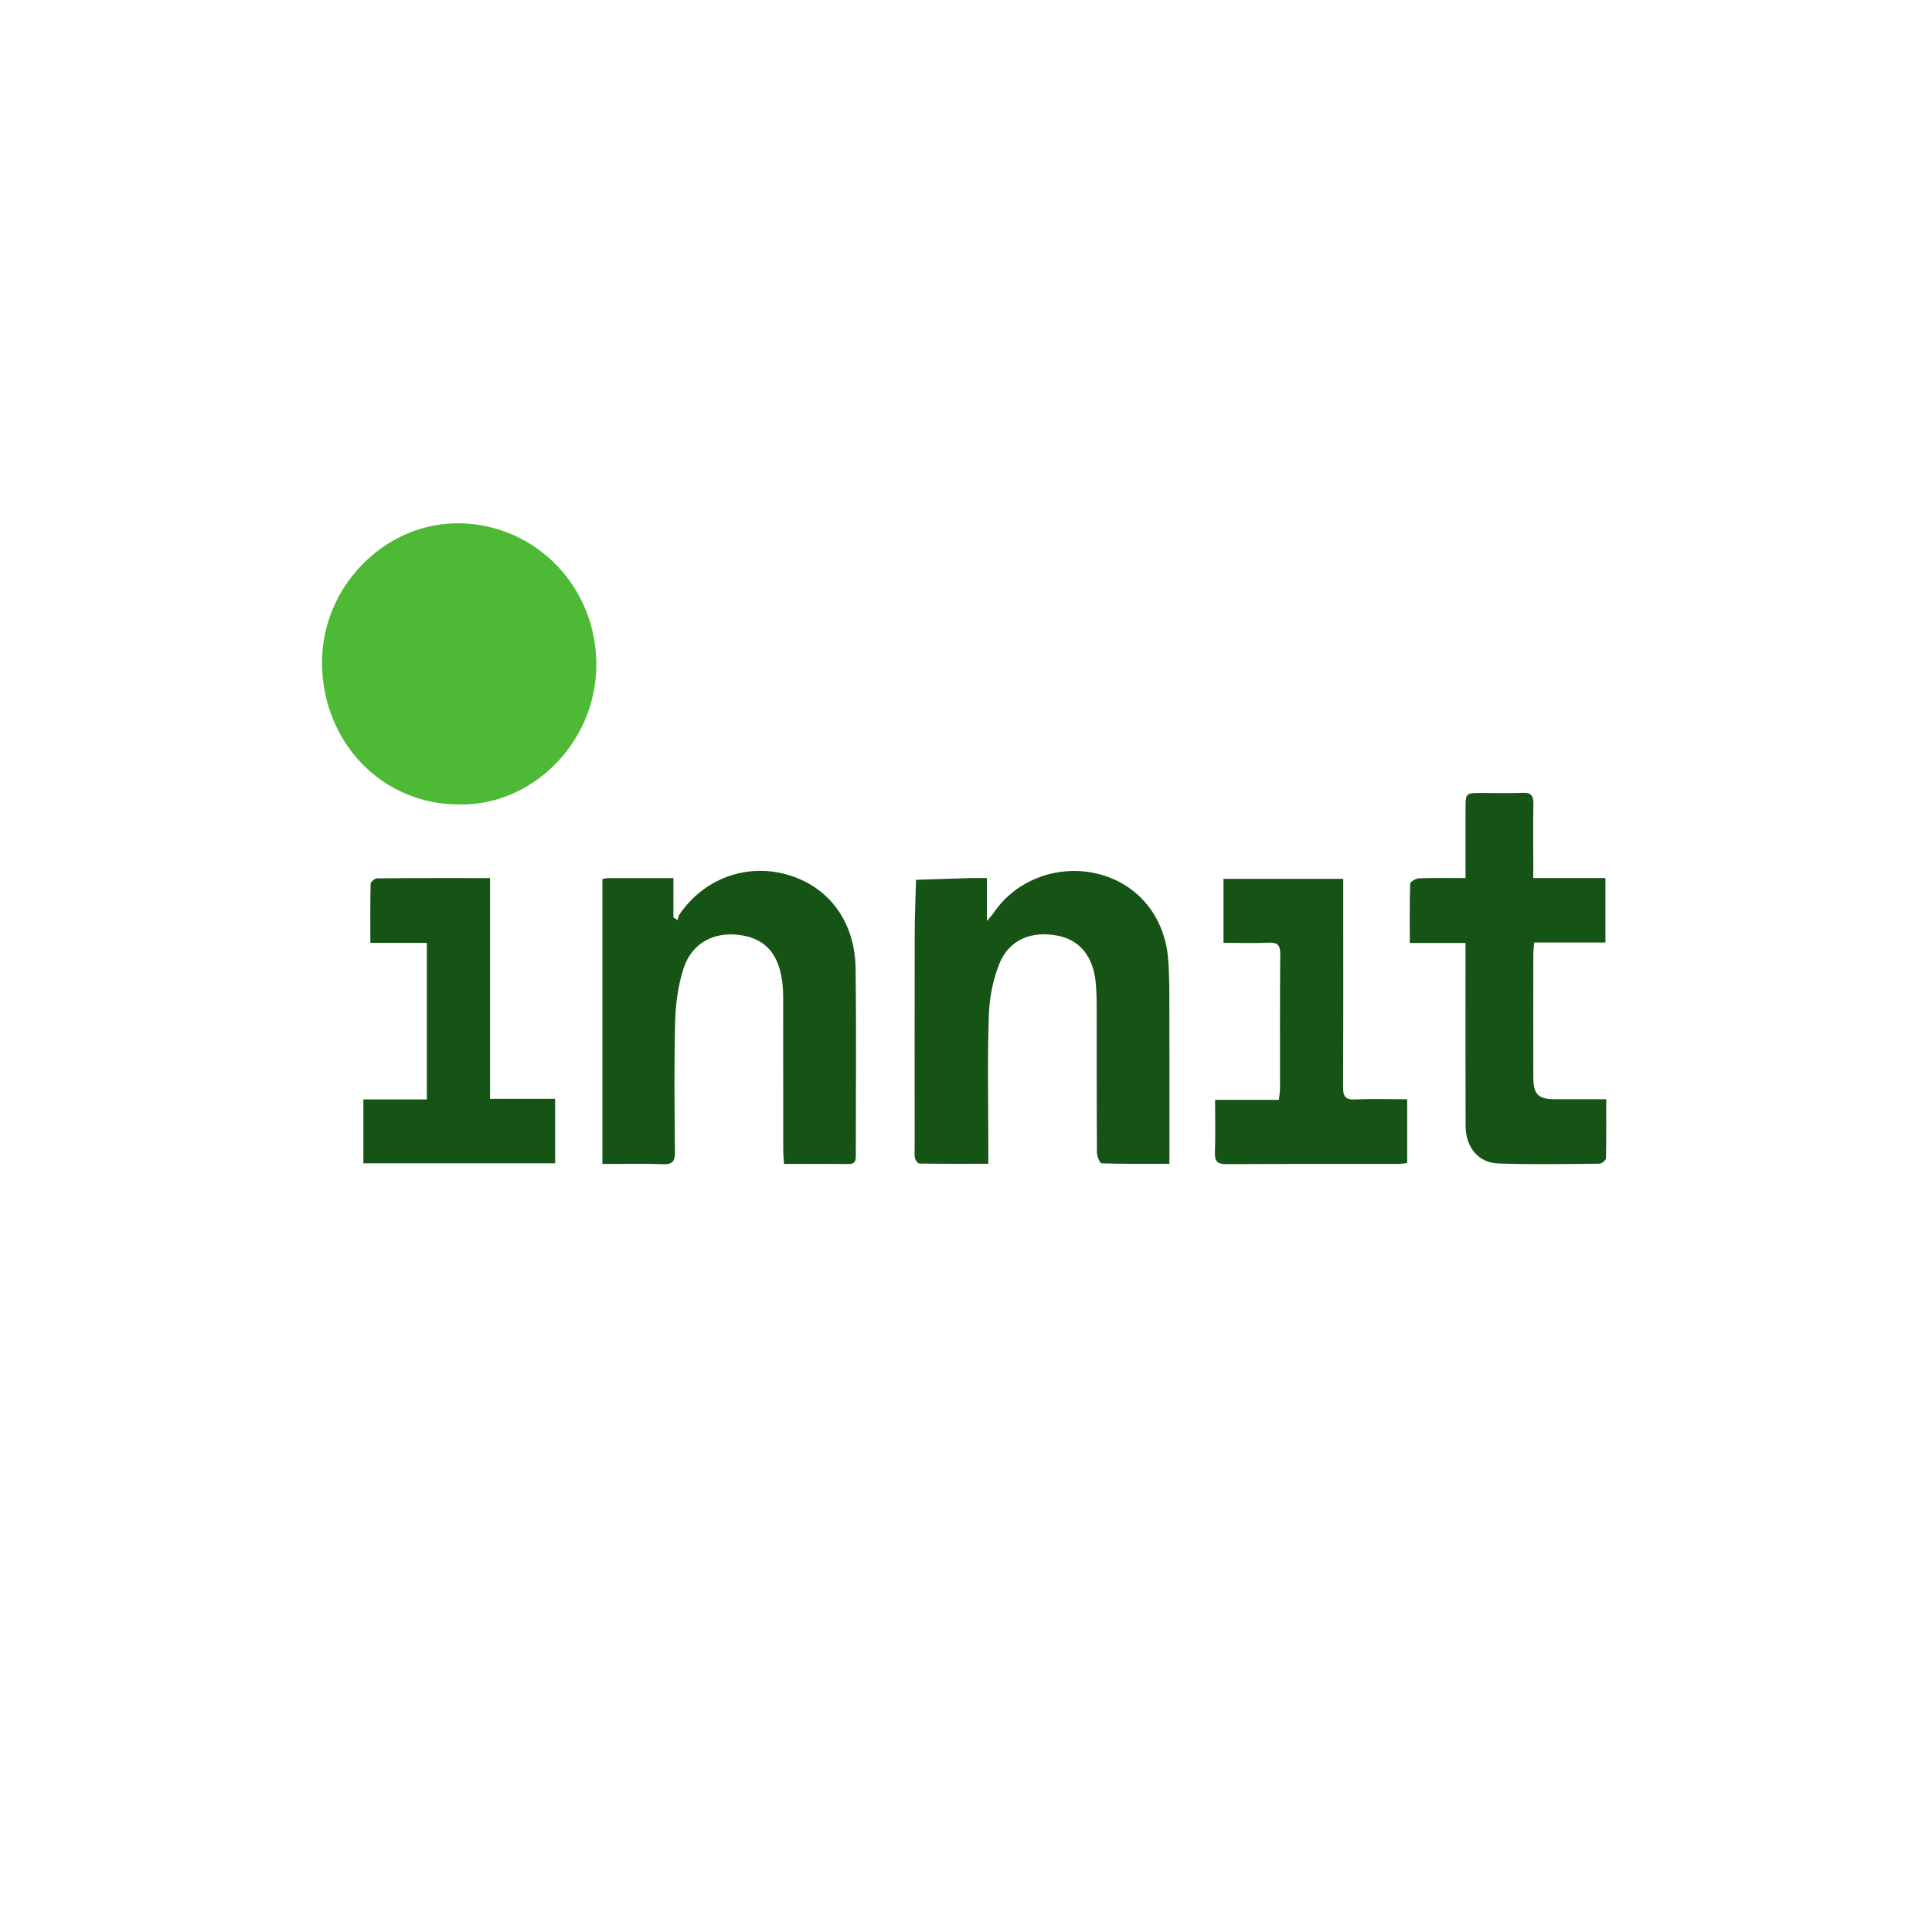 <svg width="115" height="115" viewBox="0 0 115 115" fill="none" xmlns="http://www.w3.org/2000/svg">
<g clip-path="url(#clip0)">
<path fill-rule="evenodd" clip-rule="evenodd" d="M58.744 52.265V54.817C58.955 54.57 59.055 54.473 59.131 54.359C60.479 52.338 63.067 51.394 65.477 52.048C67.78 52.672 69.342 54.591 69.535 57.111C69.615 58.148 69.602 59.192 69.606 60.233C69.614 62.94 69.609 65.648 69.609 68.356V69.274C68.213 69.274 66.891 69.29 65.572 69.246C65.469 69.242 65.296 68.828 65.294 68.604C65.275 65.711 65.284 62.818 65.279 59.925C65.278 59.44 65.264 58.953 65.218 58.47C65.072 56.935 64.279 55.964 62.983 55.701C61.416 55.384 60.069 55.925 59.489 57.358C59.102 58.313 58.893 59.401 58.859 60.439C58.773 63.074 58.83 65.714 58.83 68.352V69.274C57.422 69.274 56.076 69.281 54.732 69.26C54.637 69.259 54.495 69.07 54.465 68.945C54.418 68.748 54.444 68.532 54.444 68.324C54.443 64.089 54.438 59.853 54.447 55.618C54.449 54.536 54.497 53.453 54.524 52.37C55.599 52.335 56.673 52.298 57.748 52.266C58.037 52.258 58.327 52.265 58.744 52.265Z" fill="#165416"/>
<path fill-rule="evenodd" clip-rule="evenodd" d="M35.858 52.316C35.986 52.298 36.093 52.269 36.201 52.269C37.462 52.266 38.724 52.267 40.085 52.267V54.612C40.168 54.662 40.251 54.713 40.334 54.764C40.367 54.655 40.375 54.53 40.435 54.441C41.889 52.302 44.426 51.366 46.864 52.064C49.323 52.767 50.891 54.844 50.928 57.635C50.977 61.314 50.941 64.993 50.941 68.671C50.941 68.974 50.982 69.29 50.521 69.286C49.261 69.275 48.001 69.282 46.667 69.282C46.649 68.966 46.621 68.7 46.621 68.434C46.618 65.426 46.621 62.418 46.616 59.411C46.616 59.065 46.6 58.716 46.552 58.374C46.322 56.725 45.514 55.859 44.036 55.655C42.508 55.444 41.188 56.126 40.695 57.622C40.362 58.631 40.217 59.741 40.188 60.811C40.118 63.4 40.153 65.993 40.175 68.584C40.179 69.117 40.038 69.315 39.491 69.297C38.3 69.256 37.106 69.284 35.858 69.284V52.316Z" fill="#165416"/>
<path fill-rule="evenodd" clip-rule="evenodd" d="M91.267 52.266H95.561V56.102H91.318C91.298 56.394 91.27 56.617 91.269 56.839C91.266 59.268 91.263 61.696 91.269 64.124C91.272 65.15 91.552 65.426 92.568 65.43C93.555 65.434 94.543 65.43 95.61 65.43C95.61 66.651 95.621 67.801 95.592 68.951C95.589 69.065 95.336 69.267 95.197 69.268C93.19 69.286 91.181 69.324 89.176 69.255C87.988 69.213 87.242 68.281 87.238 67.016C87.228 63.709 87.234 60.402 87.234 57.094V56.128H83.916C83.916 54.898 83.901 53.749 83.94 52.602C83.944 52.483 84.275 52.288 84.46 52.281C85.354 52.247 86.25 52.266 87.234 52.266C87.234 50.839 87.233 49.503 87.234 48.168C87.235 47.201 87.236 47.201 88.19 47.2C89.002 47.2 89.815 47.227 90.626 47.191C91.142 47.167 91.286 47.372 91.275 47.876C91.248 49.054 91.267 50.234 91.267 51.413V52.266Z" fill="#165416"/>
<path fill-rule="evenodd" clip-rule="evenodd" d="M72.827 56.123V52.31H79.954V53.16C79.954 57.003 79.964 60.845 79.944 64.688C79.941 65.245 80.07 65.47 80.654 65.443C81.666 65.397 82.682 65.431 83.76 65.431V69.23C83.568 69.248 83.376 69.282 83.183 69.282C79.797 69.285 76.411 69.275 73.025 69.295C72.508 69.298 72.296 69.167 72.316 68.603C72.353 67.587 72.327 66.57 72.327 65.466H76.124C76.152 65.188 76.19 64.991 76.191 64.794C76.195 62.132 76.179 59.47 76.205 56.809C76.211 56.25 76.036 56.089 75.51 56.112C74.636 56.152 73.759 56.123 72.827 56.123Z" fill="#165416"/>
<path fill-rule="evenodd" clip-rule="evenodd" d="M25.408 65.444V56.124H22.044C22.044 54.909 22.032 53.759 22.061 52.611C22.064 52.493 22.311 52.283 22.446 52.282C24.654 52.261 26.861 52.267 29.168 52.267V65.406H33.043V69.244H21.63V65.444H25.408Z" fill="#165416"/>
<path fill-rule="evenodd" clip-rule="evenodd" d="M27.298 47.883C22.742 47.879 19.205 44.19 19.167 39.495C19.13 34.915 22.938 31.048 27.418 31.148C31.902 31.248 35.489 34.92 35.496 39.547C35.504 44.202 31.66 47.996 27.298 47.883Z" fill="#4DB935"/>
</g>
<defs>
<clipPath id="clip0">
<rect width="76.667" height="38.333" fill="white" transform="translate(19.166 31.146)"/>
</clipPath>
</defs>
</svg>

